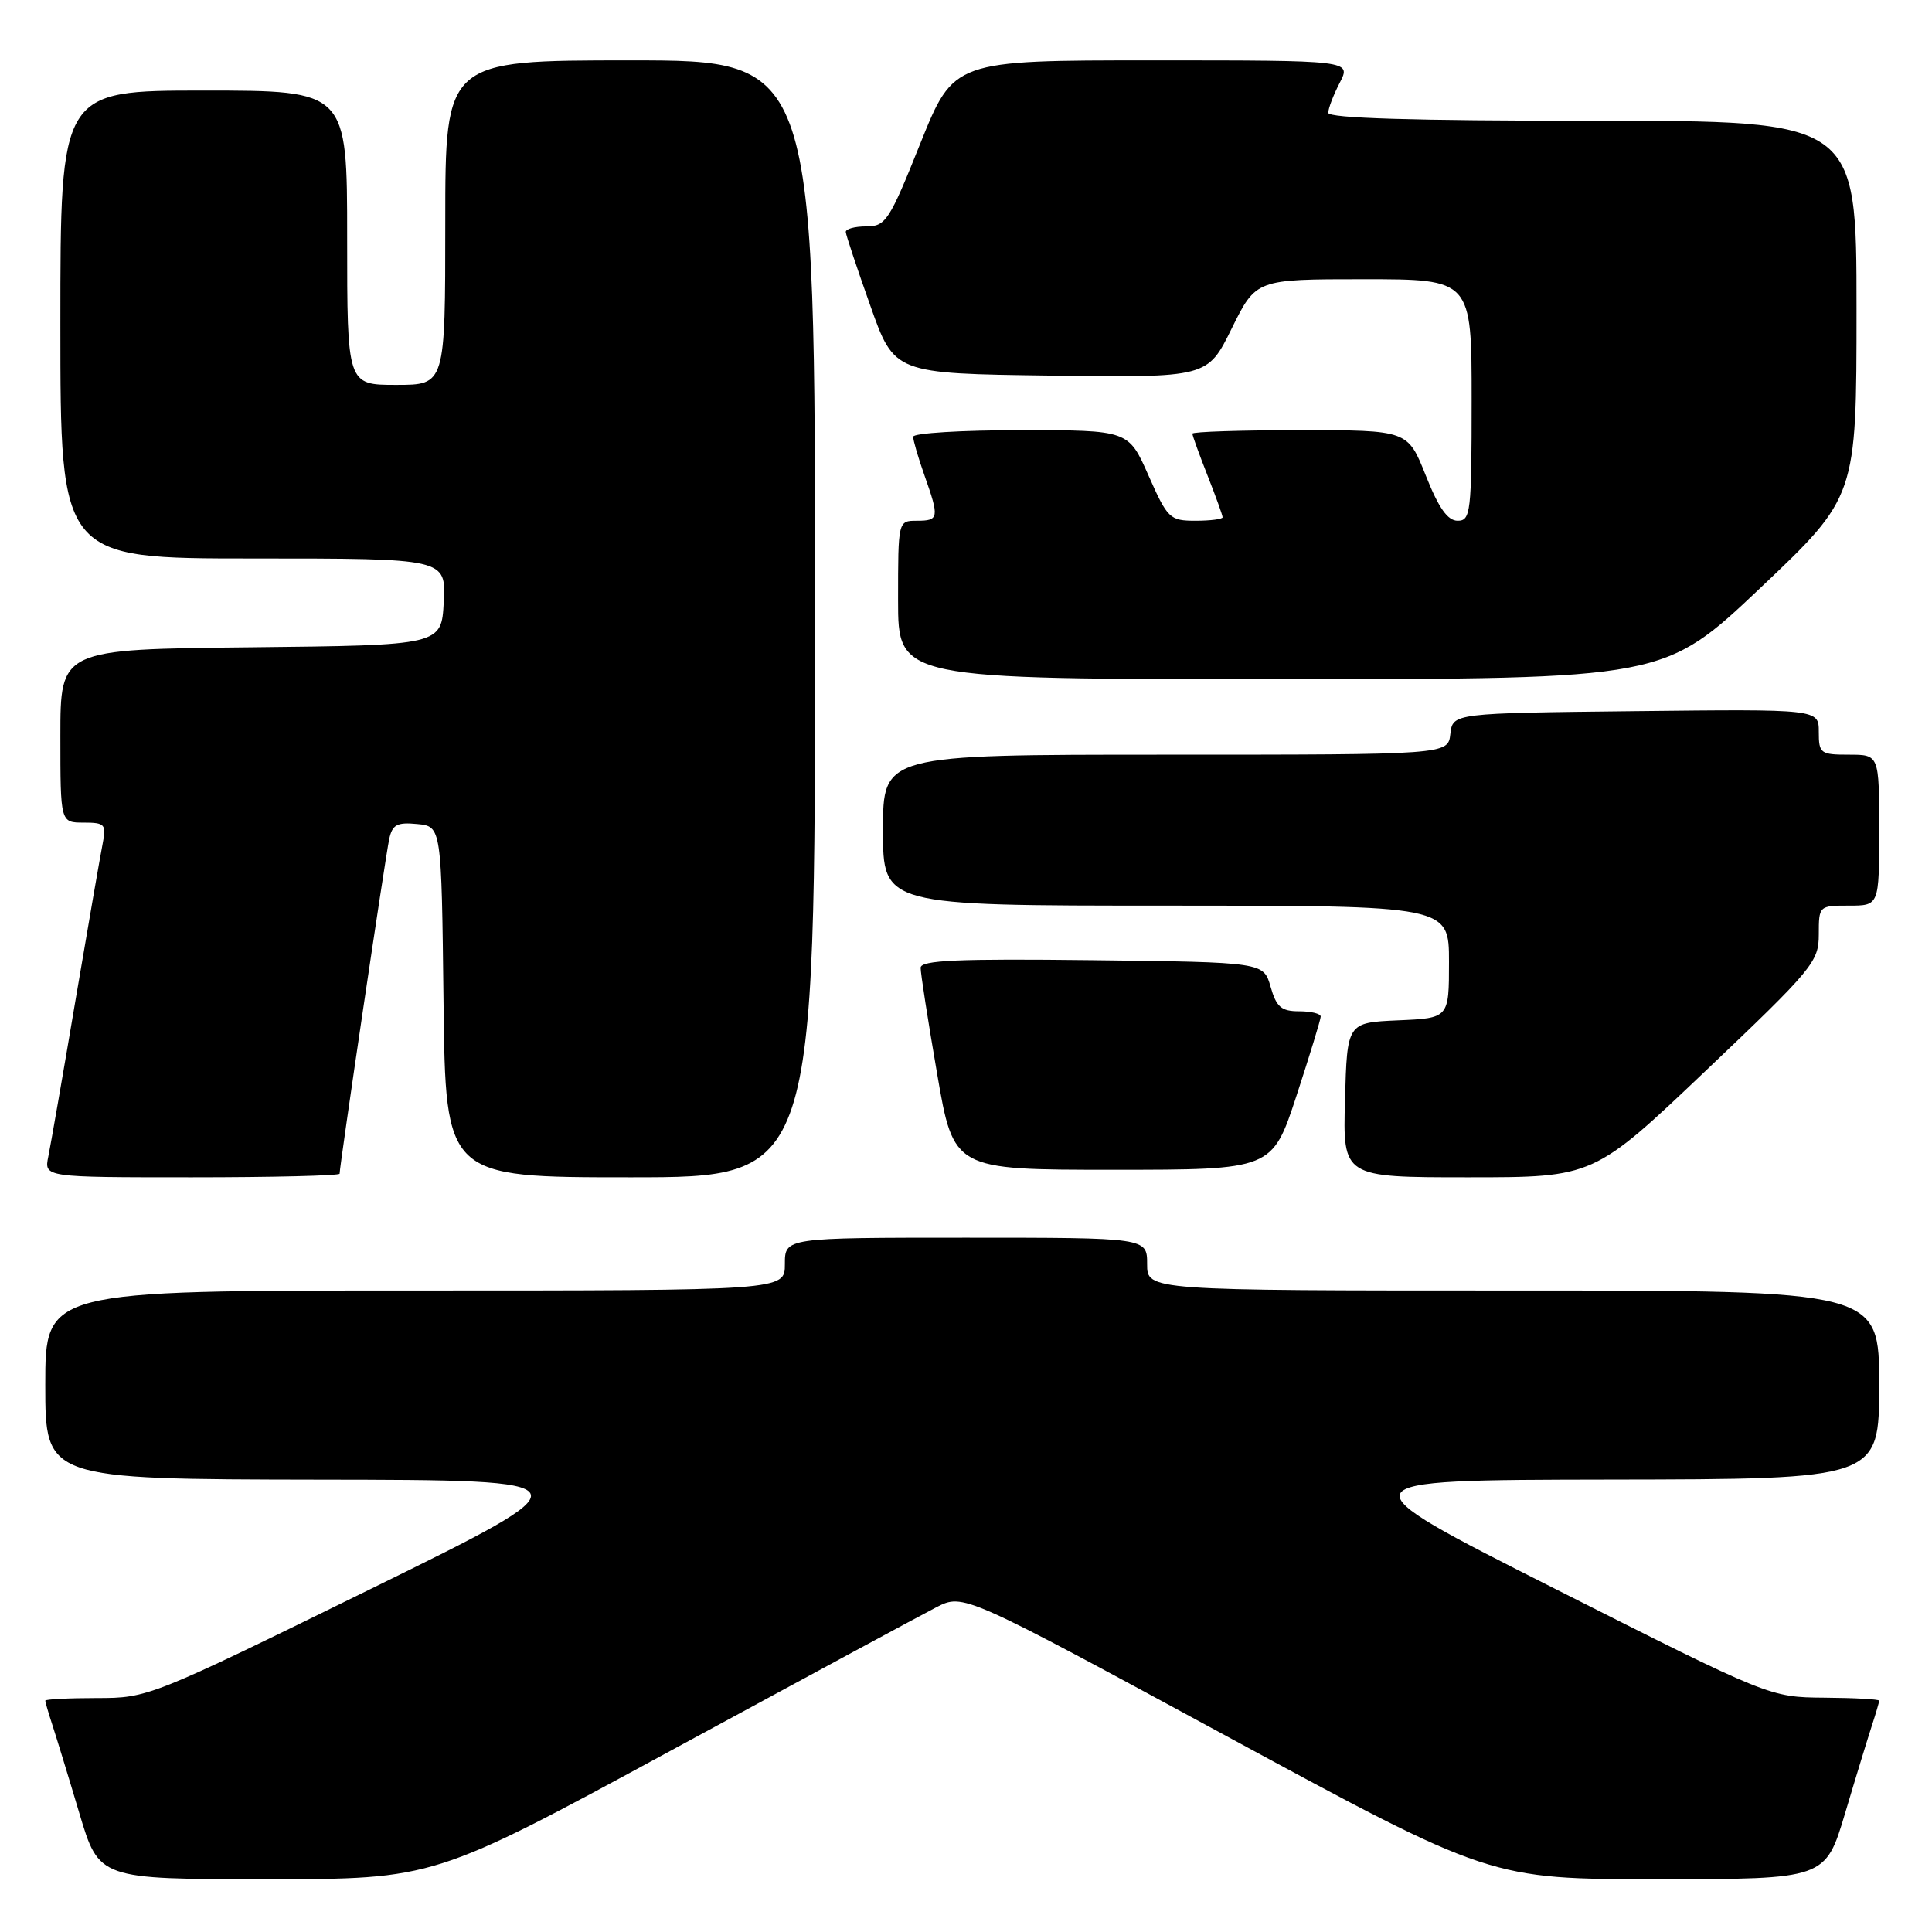 <?xml version="1.0" encoding="UTF-8" standalone="no"?>
<!DOCTYPE svg PUBLIC "-//W3C//DTD SVG 1.1//EN" "http://www.w3.org/Graphics/SVG/1.1/DTD/svg11.dtd" >
<svg xmlns="http://www.w3.org/2000/svg" xmlns:xlink="http://www.w3.org/1999/xlink" version="1.1" viewBox="0 0 256 256">
 <g >
 <path fill="currentColor"
d=" M 89.01 231.90 C 106.33 222.50 122.11 213.98 124.07 212.97 C 127.65 211.14 127.65 211.14 162.57 230.07 C 197.50 249.00 197.50 249.00 219.69 249.00 C 241.88 249.00 241.88 249.00 244.49 240.25 C 245.92 235.44 247.53 230.20 248.05 228.60 C 248.57 227.01 249.00 225.54 249.00 225.35 C 249.00 225.16 245.74 224.98 241.75 224.95 C 234.50 224.89 234.50 224.89 206.00 210.50 C 177.50 196.11 177.50 196.11 213.25 196.05 C 249.00 196.00 249.00 196.00 249.00 183.50 C 249.00 171.00 249.00 171.00 200.50 171.00 C 152.00 171.00 152.00 171.00 152.00 167.50 C 152.00 164.00 152.00 164.00 128.00 164.00 C 104.00 164.00 104.00 164.00 104.00 167.50 C 104.00 171.00 104.00 171.00 55.00 171.00 C 6.00 171.00 6.00 171.00 6.00 183.50 C 6.00 196.00 6.00 196.00 42.25 196.06 C 78.50 196.11 78.50 196.11 49.09 210.56 C 19.94 224.87 19.62 225.00 12.84 225.00 C 9.08 225.00 6.00 225.16 6.00 225.35 C 6.00 225.54 6.43 227.01 6.95 228.60 C 7.47 230.20 9.08 235.44 10.51 240.25 C 13.12 249.00 13.12 249.00 35.32 249.00 C 57.51 249.00 57.51 249.00 89.01 231.90 Z  M 45.00 155.52 C 45.00 154.49 51.09 113.38 51.57 111.19 C 51.98 109.27 52.61 108.93 55.28 109.19 C 58.50 109.50 58.50 109.50 58.77 132.75 C 59.04 156.00 59.04 156.00 83.52 156.00 C 108.00 156.00 108.00 156.00 108.00 82.00 C 108.00 8.00 108.00 8.00 83.50 8.00 C 59.00 8.00 59.00 8.00 59.00 29.50 C 59.00 51.00 59.00 51.00 52.50 51.00 C 46.00 51.00 46.00 51.00 46.00 31.50 C 46.00 12.00 46.00 12.00 27.00 12.00 C 8.00 12.00 8.00 12.00 8.00 43.00 C 8.00 74.00 8.00 74.00 33.55 74.00 C 59.10 74.00 59.10 74.00 58.80 79.75 C 58.50 85.50 58.50 85.50 33.25 85.77 C 8.00 86.03 8.00 86.03 8.00 97.52 C 8.00 109.00 8.00 109.00 11.08 109.00 C 13.90 109.00 14.11 109.23 13.61 111.75 C 13.31 113.26 11.69 122.60 10.01 132.50 C 8.34 142.40 6.71 151.74 6.40 153.25 C 5.84 156.00 5.84 156.00 25.42 156.00 C 36.19 156.00 45.00 155.78 45.00 155.52 Z  M 226.08 141.82 C 240.23 128.37 241.00 127.44 241.00 123.82 C 241.00 120.03 241.03 120.00 245.00 120.00 C 249.00 120.00 249.00 120.00 249.00 110.00 C 249.00 100.00 249.00 100.00 245.00 100.00 C 241.22 100.00 241.00 99.84 241.00 96.98 C 241.00 93.96 241.00 93.96 216.75 94.23 C 192.50 94.50 192.50 94.50 192.18 97.25 C 191.87 100.00 191.87 100.00 154.43 100.00 C 117.00 100.00 117.00 100.00 117.00 110.00 C 117.00 120.00 117.00 120.00 154.50 120.00 C 192.00 120.00 192.00 120.00 192.00 127.45 C 192.00 134.91 192.00 134.91 185.25 135.20 C 178.50 135.50 178.50 135.50 178.22 145.75 C 177.93 156.00 177.93 156.00 194.55 156.00 C 211.17 156.00 211.17 156.00 226.08 141.82 Z  M 171.79 145.20 C 173.55 139.81 175.00 135.08 175.00 134.70 C 175.00 134.31 173.72 134.00 172.14 134.00 C 169.78 134.00 169.13 133.44 168.36 130.75 C 167.43 127.50 167.43 127.50 144.71 127.23 C 126.89 127.02 122.00 127.24 121.99 128.23 C 121.98 128.93 122.96 135.24 124.17 142.25 C 126.36 155.00 126.36 155.00 147.46 155.00 C 168.57 155.00 168.57 155.00 171.79 145.20 Z  M 233.25 77.91 C 246.00 65.83 246.00 65.83 246.00 40.92 C 246.00 16.00 246.00 16.00 211.00 16.00 C 187.23 16.00 176.00 15.66 176.00 14.95 C 176.00 14.37 176.69 12.57 177.53 10.95 C 179.05 8.00 179.05 8.00 152.71 8.00 C 126.37 8.00 126.37 8.00 121.95 19.00 C 117.83 29.29 117.36 30.00 114.77 30.00 C 113.25 30.00 112.03 30.34 112.07 30.75 C 112.10 31.16 113.56 35.55 115.32 40.50 C 118.50 49.50 118.50 49.50 139.25 49.77 C 160.00 50.04 160.00 50.04 163.21 43.52 C 166.43 37.00 166.43 37.00 180.71 37.00 C 195.00 37.00 195.00 37.00 195.00 53.00 C 195.00 67.90 194.87 69.00 193.15 69.00 C 191.82 69.00 190.63 67.31 188.92 63.00 C 186.53 57.00 186.53 57.00 172.27 57.00 C 164.42 57.00 158.00 57.21 158.00 57.46 C 158.00 57.72 158.90 60.21 160.00 63.00 C 161.10 65.79 162.00 68.28 162.00 68.54 C 162.00 68.79 160.39 69.00 158.42 69.00 C 155.00 69.00 154.71 68.72 152.18 63.00 C 149.53 57.00 149.53 57.00 135.26 57.00 C 127.42 57.00 121.00 57.39 121.00 57.87 C 121.00 58.36 121.67 60.66 122.50 63.00 C 124.49 68.63 124.42 69.00 121.50 69.00 C 119.00 69.00 119.00 69.00 119.00 79.50 C 119.00 90.00 119.00 90.00 169.75 89.99 C 220.50 89.98 220.50 89.98 233.25 77.91 Z "/>
</g>
</svg>